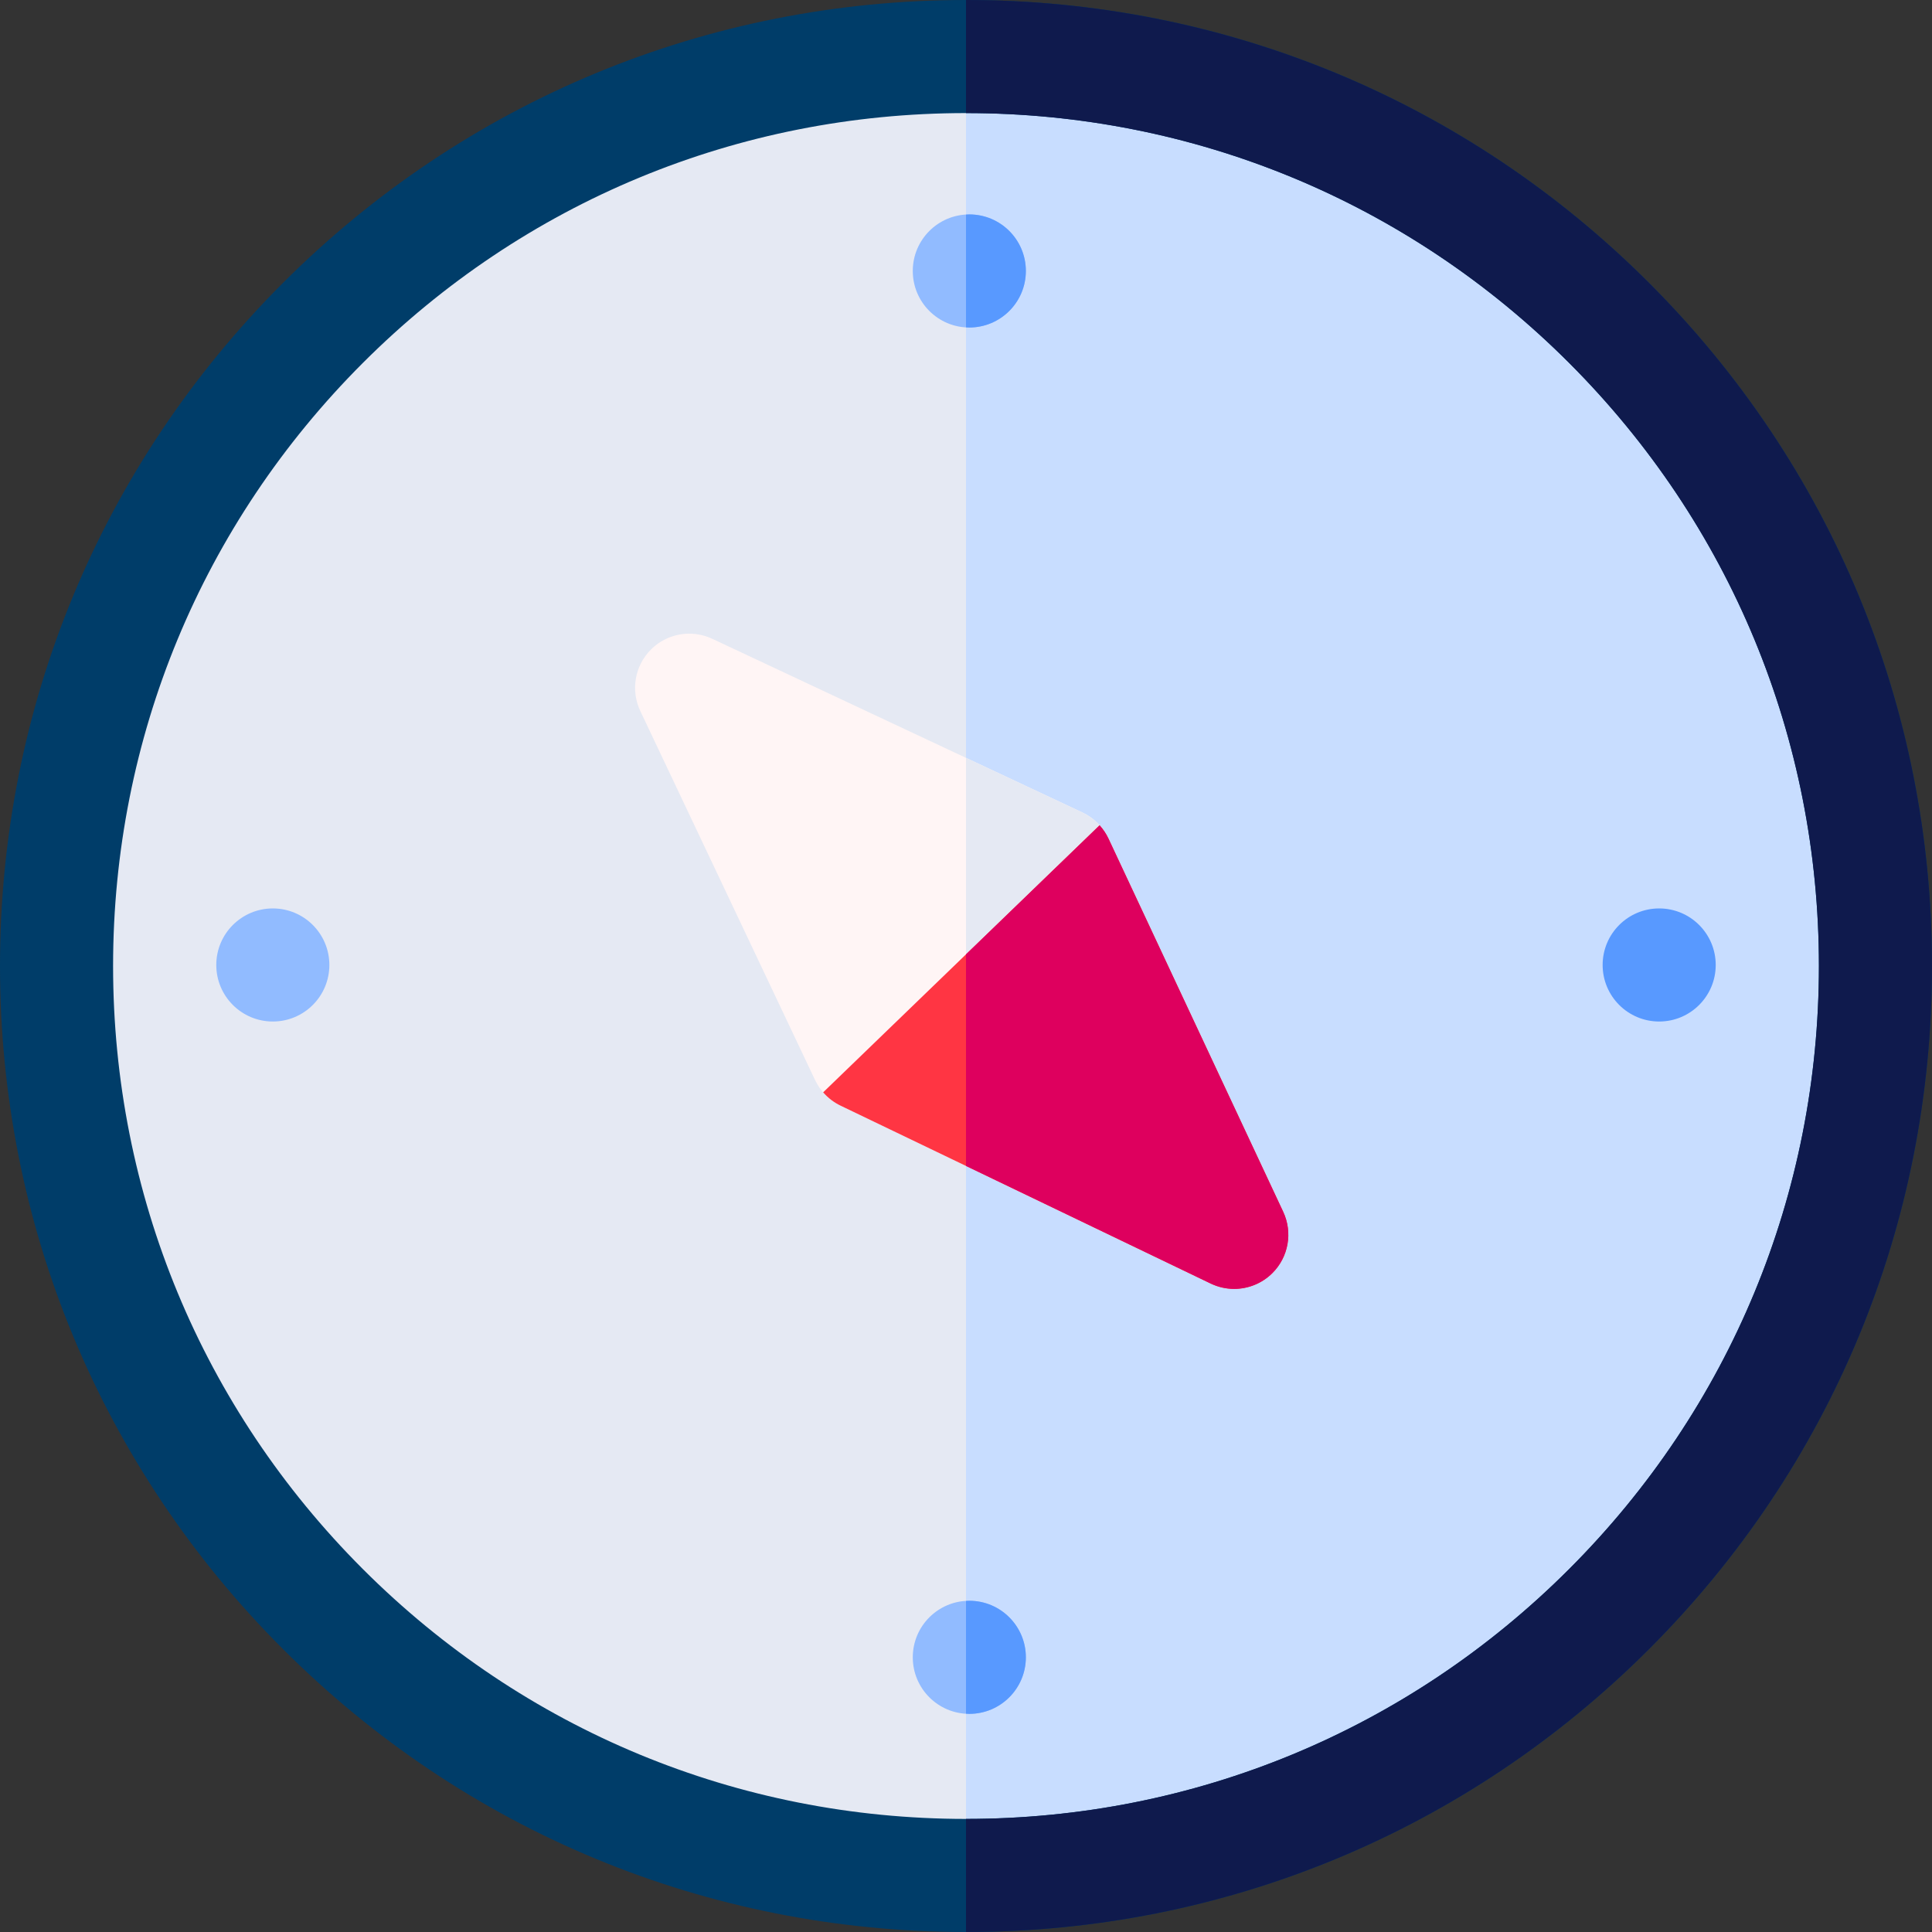 <svg id="Layer_1" enable-background="new 0 0 512.545 512.545" height="512" viewBox="0 0 512.545 512.545" width="512" xmlns="http://www.w3.org/2000/svg"><rect x="0" y="0" width="512.545" height="512.545" fill="#333333" stroke="none"/><g><circle cx="256.272" cy="256.272" fill="#e5e9f3" r="241.272"/><path d="m256.273 15v482.545c133.251 0 241.272-108.021 241.272-241.272s-108.021-241.273-241.272-241.273z" fill="#c8ddff"/><path d="m256.272 512.545c-68.453 0-132.809-26.657-181.212-75.061-48.403-48.403-75.06-112.759-75.06-181.212s26.657-132.808 75.061-181.211c48.403-48.404 112.758-75.061 181.211-75.061s132.809 26.657 181.212 75.061c48.403 48.403 75.061 112.759 75.061 181.212s-26.657 132.809-75.061 181.212c-48.403 48.403-112.758 75.06-181.212 75.06zm0-482.545c-60.439 0-117.262 23.537-159.999 66.274s-66.273 99.559-66.273 159.998 23.536 117.262 66.273 159.999 99.56 66.274 159.999 66.274 117.262-23.537 159.999-66.274 66.273-99.559 66.273-159.999-23.536-117.262-66.273-159.999c-42.737-42.736-99.559-66.273-159.999-66.273z" fill="#003d69"/><path d="m256.273 0v30c60.439 0 117.261 23.537 159.999 66.274 42.737 42.737 66.273 99.559 66.273 159.999s-23.536 117.262-66.273 159.999-99.559 66.274-159.999 66.274v30c68.453 0 132.808-26.657 181.211-75.061 48.403-48.403 75.061-112.759 75.061-181.212s-26.657-132.809-75.061-181.212c-48.403-48.404-112.758-75.061-181.211-75.061z" fill="#0f1a4d"/><path d="m340.428 321.479-46.359-99.015c-1.439-3.073-3.914-5.522-6.96-6.938l-98.154-46.059c-5.488-2.578-12.002-1.429-16.281 2.865s-5.403 10.812-2.808 16.291l46.362 97.898c1.418 2.994 3.825 5.398 6.798 6.817l98.165 47.183c1.986.954 4.111 1.418 6.22 1.418 3.706 0 7.36-1.433 10.112-4.157 4.318-4.274 5.481-10.801 2.905-16.303z" fill="#fff5f5"/><circle cx="257.153" cy="71.885" fill="#91bbff" r="15"/><circle cx="257.153" cy="439.674" fill="#91bbff" r="15"/><circle cx="440.167" cy="256" fill="#5899ff" r="15"/><circle cx="72.378" cy="256" fill="#91bbff" r="15"/><path d="m257.153 56.885c-.297 0-.587.027-.88.044v29.911c.293.017.583.044.88.044 8.284 0 15-6.716 15-15s-6.716-14.999-15-14.999z" fill="#5899ff"/><path d="m257.153 424.674c-.297 0-.587.027-.88.044v29.911c.293.017.583.044.88.044 8.284 0 15-6.716 15-15s-6.716-14.999-15-14.999z" fill="#5899ff"/><path d="m294.069 222.464c-1.439-3.073-3.914-5.522-6.96-6.938l-30.838-14.471v108.262l64.921 31.204c1.986.954 4.111 1.418 6.22 1.418 3.706 0 7.36-1.433 10.112-4.157 4.318-4.274 5.481-10.801 2.904-16.303z" fill="#e5e9f3"/><path d="m294.069 222.464c-.608-1.298-1.41-2.476-2.352-3.521l-73.34 70.849c1.286 1.479 2.863 2.693 4.649 3.546l98.165 47.183c1.986.954 4.111 1.418 6.22 1.418 3.706 0 7.36-1.433 10.112-4.157 4.318-4.274 5.481-10.801 2.904-16.303z" fill="#ff3543"/><path d="m294.069 222.464c-.608-1.298-1.41-2.476-2.352-3.521l-35.446 34.242v56.131l64.921 31.204c1.986.954 4.111 1.418 6.22 1.418 3.706 0 7.36-1.433 10.112-4.157 4.318-4.274 5.481-10.801 2.904-16.303z" fill="#de005e"/></g></svg>